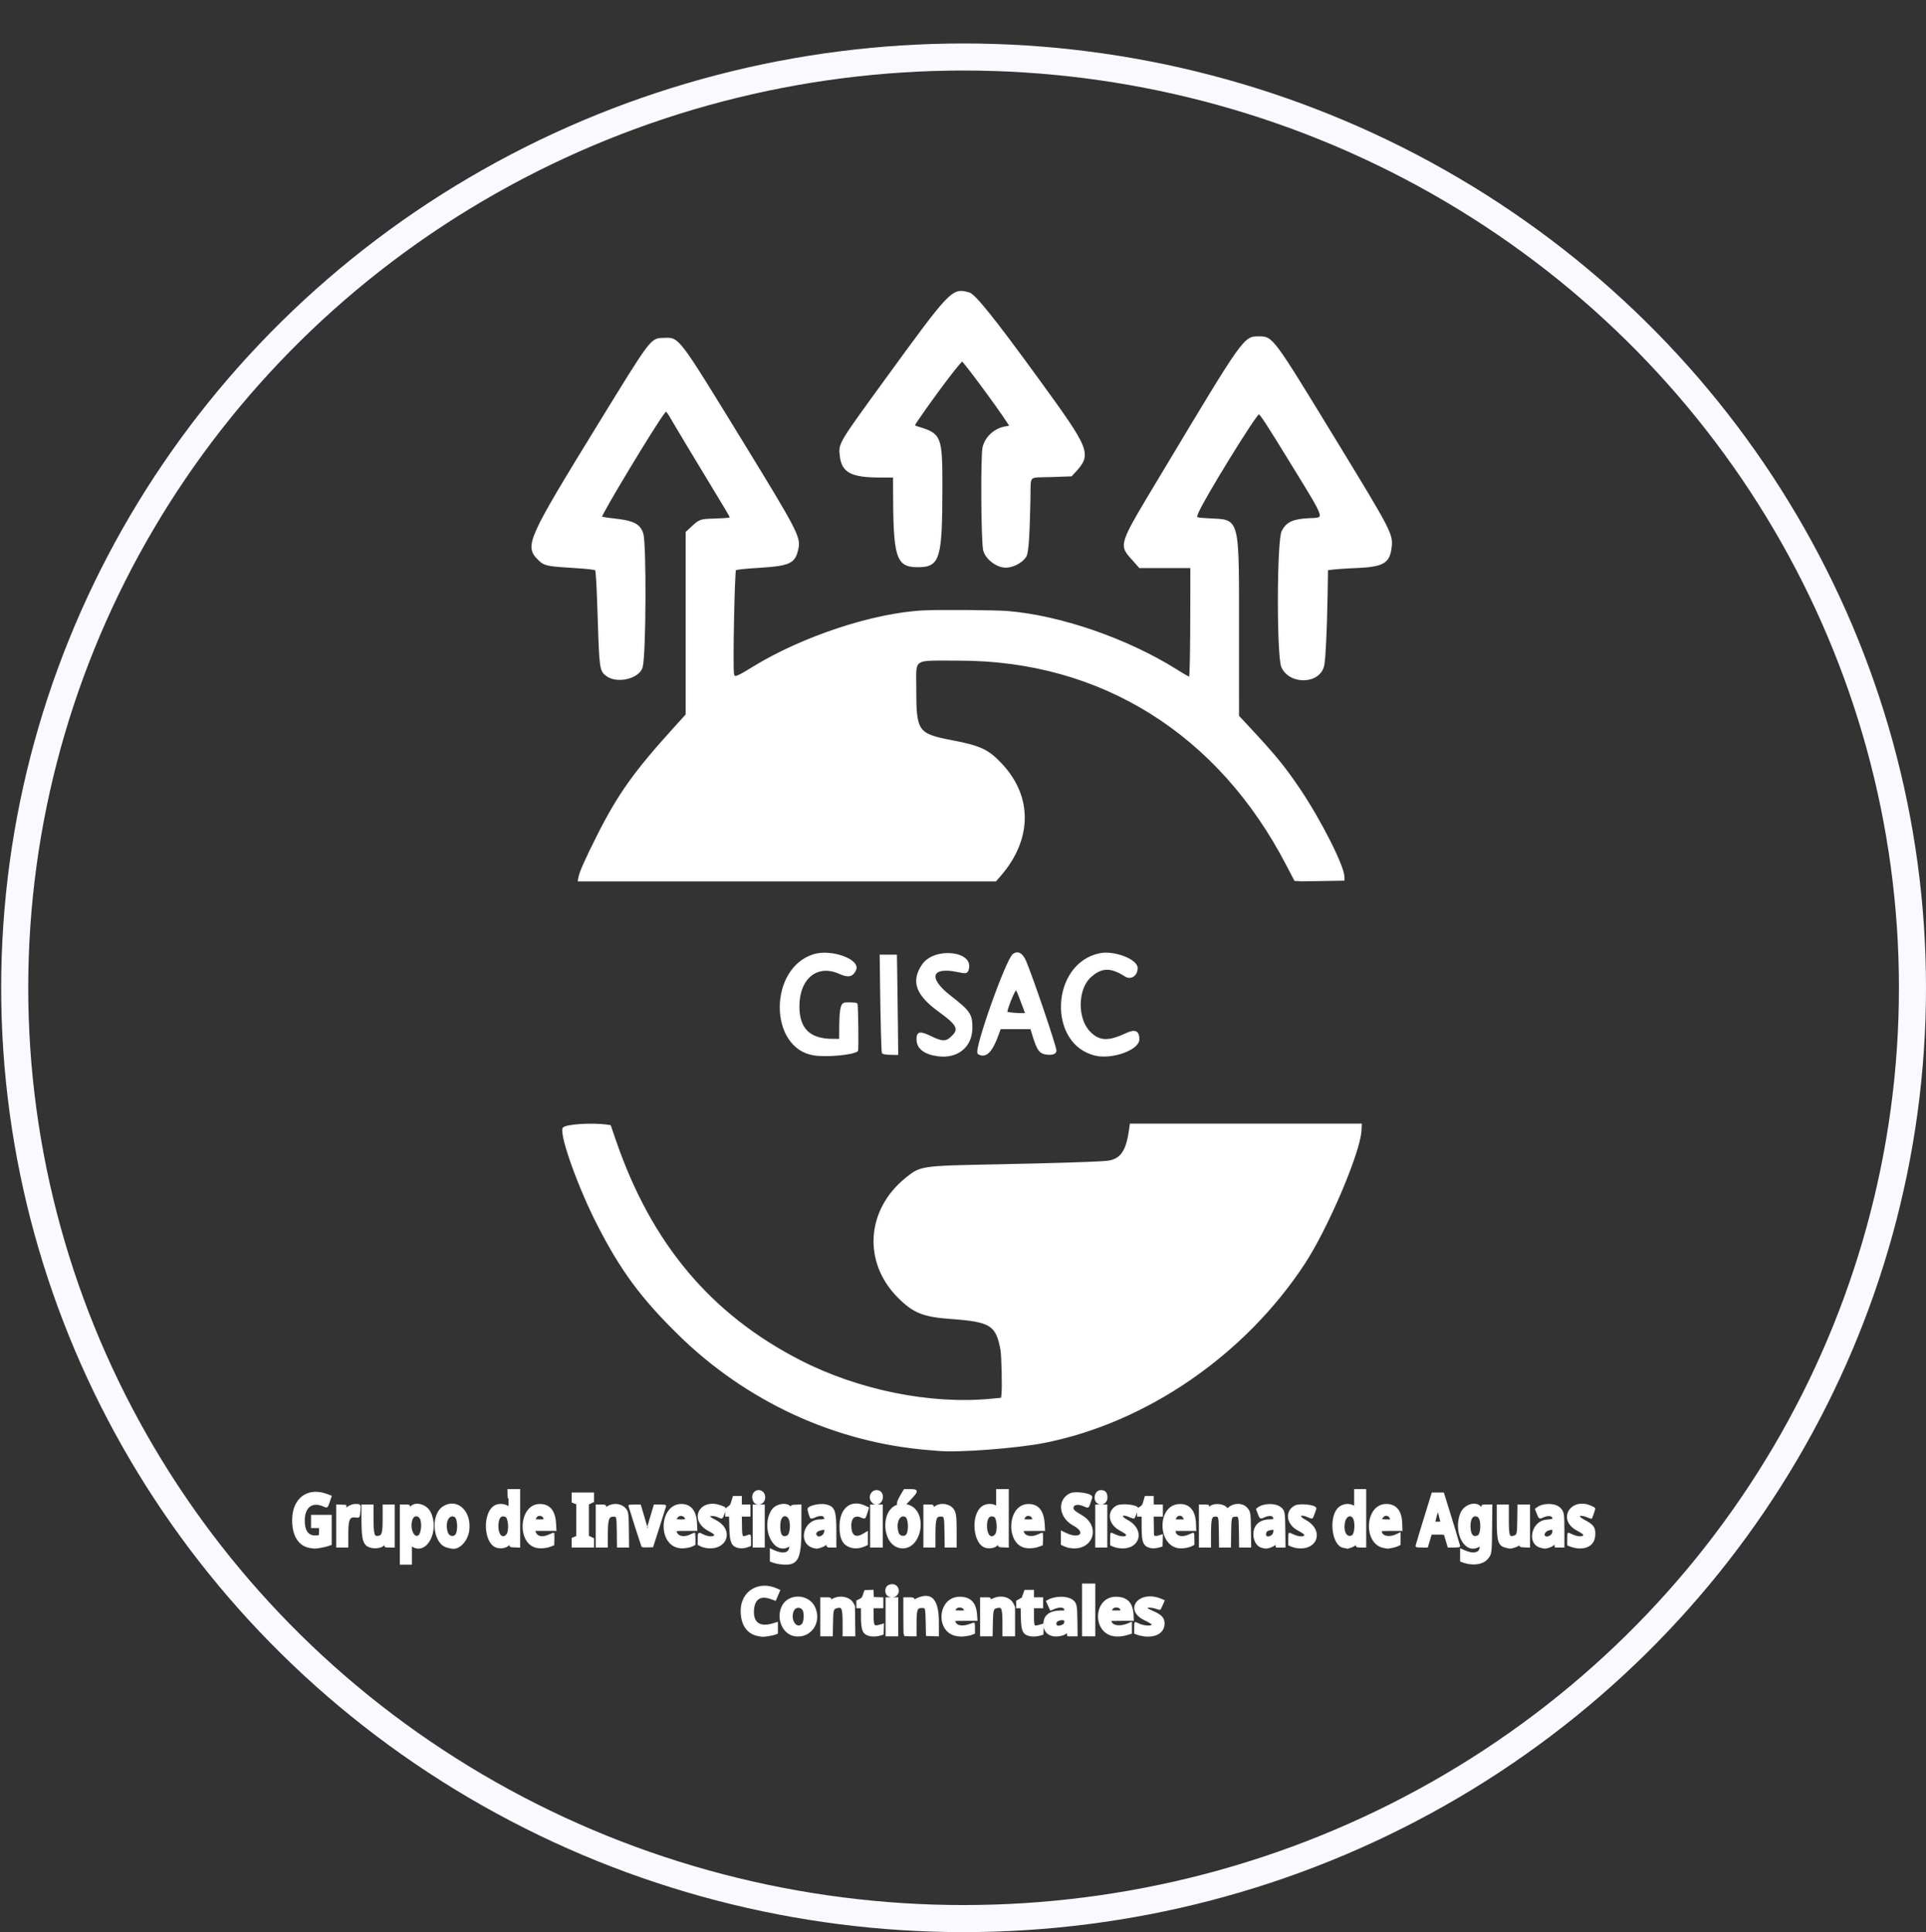 <?xml version="1.0" encoding="UTF-8" standalone="no"?>
<!-- Created with Inkscape (http://www.inkscape.org/) -->

<svg
   version="1.1"
   id="svg1"
   width="1075.927"
   height="1079.434"
   viewBox="0 0 1075.927 1079.434"
   sodipodi:docname="logo_gisac.svg"
   inkscape:version="1.3.2 (091e20e, 2023-11-25, custom)"
   xmlns:inkscape="http://www.inkscape.org/namespaces/inkscape"
   xmlns:sodipodi="http://sodipodi.sourceforge.net/DTD/sodipodi-0.dtd"
   xmlns="http://www.w3.org/2000/svg"
   xmlns:svg="http://www.w3.org/2000/svg">
  <rect x="0" y="0" width="1075.927" height="1079.434" fill="#333333" stroke="none"/>
  <defs
     id="defs1">
    <clipPath
       clipPathUnits="userSpaceOnUse"
       id="clipPath9">
      <ellipse
         style="fill:#ffffff;fill-opacity:0;stroke:#fbfbff;stroke-width:15.897;stroke-dasharray:none;stroke-dashoffset:0;stroke-opacity:1"
         id="ellipse9"
         cx="533.659"
         cy="531.037"
         rx="527.895"
         ry="526.458" />
    </clipPath>
    <clipPath
       clipPathUnits="userSpaceOnUse"
       id="clipPath10">
      <ellipse
         style="fill:#ffffff;fill-opacity:0;stroke:#fbfbff;stroke-width:15.897;stroke-dasharray:none;stroke-dashoffset:0;stroke-opacity:1"
         id="ellipse10"
         cx="533.659"
         cy="531.037"
         rx="527.895"
         ry="526.458" />
    </clipPath>
  </defs>
  <sodipodi:namedview
     id="namedview1"
     pagecolor="#ffffff"
     bordercolor="#000000"
     borderopacity="0.25"
     inkscape:showpageshadow="2"
     inkscape:pageopacity="0.0"
     inkscape:pagecheckerboard="0"
     inkscape:deskcolor="#d1d1d1"
     showgrid="false"
     inkscape:zoom="0.69580902"
     inkscape:cx="1110.2184"
     inkscape:cy="522.41346"
     inkscape:window-width="2400"
     inkscape:window-height="1261"
     inkscape:window-x="2391"
     inkscape:window-y="-9"
     inkscape:window-maximized="1"
     inkscape:current-layer="g1" />
  <g
     inkscape:groupmode="layer"
     inkscape:label="Image"
     id="g1"
     transform="translate(1.985,17.231)">
    <g
       id="g11"
       transform="translate(-21.558,1.437)">
      <path
         style="fill:#ffffff;fill-opacity:1;stroke:#f8f8ff;stroke-width:1.002;stroke-dasharray:none;stroke-opacity:1"
         d="m 3.094,812.739 c 0.025,-138.584 0.165,-248.519 0.314,-246.48 C 23.372,838.974 241.775,1050.824 515.049,1062.548 c 3.256,0.14 -110.612,0.276 -253.04,0.303 l -258.96,0.049 z M 559.849,1062.555 c 277.938,-11.544 500.691,-232.977 512.614,-509.575 0.137,-3.168 0.27,110.268 0.297,252.08 l 0.049,257.84 -259.44,-0.049 c -142.692,-0.027 -256.776,-0.16 -253.52,-0.295 z M 429.647,918.218 c -6.167,-1.024 -9.642,-5.973 -9.632,-13.719 0.014,-10.702 9.756,-16.558 19.827,-11.919 l 1.213,0.559 -1.097,2.597 -1.097,2.597 -2.787,-0.964 c -5.564,-1.924 -9.004,0.323 -9.557,6.242 -0.697,7.46 3.315,10.641 10.69,8.477 l 2.64,-0.774 v 2.797 2.797 l -1.355,0.542 c -1.071,0.428 -6.225,1.231 -6.965,1.084 -0.088,-0.017 -0.935,-0.16 -1.881,-0.318 z m 20.275,0.04 c -6.638,-0.955 -10.294,-9.615 -6.881,-16.303 3.479,-6.82 14.27,-6.438 17.582,0.622 3.861,8.231 -2.07,16.923 -10.7,15.681 z m 4.034,-5.944 c 1.462,-1.323 1.735,-6.907 0.423,-8.665 -1.481,-1.984 -4.562,-1.629 -5.595,0.645 -2.326,5.122 1.618,11.236 5.172,8.02 z m 38.053,5.913 c -3.888,-0.761 -4.781,-2.737 -4.793,-10.608 l -0.008,-5.04 h -1.28 -1.28 v -1.754 -1.754 l 1.506,-0.765 c 1.379,-0.701 1.563,-0.936 2.186,-2.806 l 0.68,-2.041 2.118,-0.094 2.118,-0.094 0.096,2.014 0.096,2.014 2.64,0.093 2.64,0.093 v 2.547 2.547 h -2.72 -2.72 l 0.005,4.4 c 0.007,6.171 0.467,6.805 4.146,5.713 l 1.635,-0.486 -0.093,2.595 -0.093,2.595 -1.12,0.383 c -1.676,0.573 -4.14,0.764 -5.76,0.448 z m 48.539,-0.003 c -11.962,-1.717 -10.703,-21.085 1.371,-21.085 5.823,0 8.746,3.078 9.194,9.68 l 0.19,2.8 h -6.287 c -6.871,0 -6.789,-0.027 -5.646,1.848 1.169,1.918 4.476,2.27 8.189,0.872 1.169,-0.44 2.18,-0.8 2.247,-0.8 0.067,0 0.122,1.208 0.122,2.685 v 2.685 l -1.275,0.51 c -1.2,0.48 -2.505,0.727 -5.125,0.968 -0.616,0.057 -1.957,-0.017 -2.98,-0.164 z m 4.26,-13.867 c 0,-1.946 -3.391,-2.932 -4.973,-1.446 -1.587,1.491 -1.129,1.908 2.093,1.908 2.297,0 2.88,-0.093 2.88,-0.462 z m 36.524,13.878 c -3.776,-0.742 -4.635,-2.531 -4.789,-9.975 l -0.118,-5.68 h -1.249 -1.249 v -1.709 -1.709 l 1.6,-0.871 c 0.88,-0.479 1.6,-1 1.6,-1.159 0,-0.158 0.298,-1.085 0.663,-2.06 l 0.663,-1.772 h 2.217 2.217 v 2.08 2.08 h 2.56 2.56 v 2.56 2.56 h -2.56 -2.56 v 4.896 c 0,6.089 0.195,6.345 3.962,5.212 l 1.503,-0.452 -0.092,2.612 -0.092,2.612 -1.12,0.357 c -1.707,0.544 -4.164,0.724 -5.716,0.419 z m 12.783,-0.008 c -3.271,-0.63 -4.954,-2.785 -4.975,-6.368 -0.028,-4.623 3.232,-7.04 9.495,-7.04 2.087,0 2.173,-0.031 2.173,-0.777 0,-1.932 -2.816,-2.386 -6.19,-0.999 l -1.87,0.769 -1.05,-2.296 -1.05,-2.296 0.679,-0.394 c 3.628,-2.107 10.139,-2.262 13.037,-0.31 2.444,1.646 2.67,2.591 2.787,11.664 l 0.104,8.08 h -2.399 -2.399 l -0.211,-0.96 c -0.233,-1.062 -0.528,-1.194 -1.106,-0.497 -0.93,1.121 -4.67,1.879 -7.027,1.425 z m 5.454,-5.601 c 0.948,-0.477 1.239,-1.038 1.239,-2.393 0,-1.727 -4.847,-1.014 -5.297,0.78 -0.562,2.241 1.322,2.99 4.058,1.613 z m 28.599,5.631 c -11.96,-1.757 -11.08,-21.106 0.96,-21.113 5.997,-0.004 9.035,3.059 9.369,9.446 l 0.158,3.029 h -6.284 c -3.456,0 -6.284,0.077 -6.284,0.17 0,3.157 4.718,4.312 9.52,2.33 l 2,-0.825 v 2.803 2.803 l -2.16,0.659 c -2.559,0.781 -5.077,1.023 -7.28,0.699 z m 3.99,-13.998 c -0.041,-2.234 -3.883,-2.923 -5.269,-0.944 -0.938,1.339 -0.674,1.504 2.399,1.504 2.533,0 2.879,-0.067 2.87,-0.56 z m 12.406,14.006 c -1.014,-0.133 -2.49,-0.489 -3.28,-0.791 l -1.436,-0.548 v -2.854 c 0,-1.569 0.078,-2.854 0.173,-2.854 0.095,0 0.758,0.299 1.474,0.664 2.823,1.44 7.081,1.827 7.994,0.727 0.579,-0.698 -0.174,-1.278 -4.282,-3.3 -11.451,-5.634 -2.602,-16.134 9.262,-10.991 l 1.338,0.58 -0.956,2.229 c -0.526,1.226 -1.013,2.286 -1.082,2.355 -0.069,0.069 -1.026,-0.178 -2.126,-0.549 -2.462,-0.831 -5.007,-0.906 -5.295,-0.156 -0.233,0.608 0.032,0.783 3.634,2.392 4.395,1.964 5.843,3.539 5.856,6.368 0.023,4.944 -4.465,7.621 -11.276,6.726 z M 464.489,907.859 v -10.4 h 2.56 c 2.347,0 2.56,0.053 2.56,0.64 0,0.794 -0.089,0.801 1.968,-0.157 3.838,-1.787 8.641,-0.706 10.436,2.348 l 0.875,1.489 0.1,8.24 0.1,8.24 h -3.06 -3.06 l -0.005,-6.8 c -0.006,-8.576 -0.521,-9.772 -3.826,-8.882 -2.184,0.588 -2.384,1.308 -2.514,9.042 l -0.111,6.64 h -3.012 -3.012 z m 36.48,0 v -10.4 h 3.04 3.04 v 10.4 10.4 h -3.04 -3.04 z m 10.133,10.187 c -0.117,-0.117 -0.213,-4.797 -0.213,-10.4 v -10.187 h 2.538 c 2.28,0 2.56,0.067 2.747,0.658 0.115,0.362 0.304,0.606 0.422,0.543 9.058,-4.872 13.173,-0.99 13.173,12.427 v 7.196 l -3.12,-0.092 -3.12,-0.092 -0.16,-7.269 c -0.184,-8.351 -0.211,-8.434 -2.732,-8.38 -2.93,0.063 -3.344,1.256 -3.346,9.649 l -0.002,6.16 h -2.987 c -1.643,0 -3.083,-0.096 -3.2,-0.213 z m 42.667,-10.187 v -10.4 h 2.56 c 2.347,0 2.56,0.053 2.56,0.64 0,0.794 -0.089,0.801 1.968,-0.157 4.049,-1.885 8.897,-0.651 10.592,2.694 l 0.88,1.737 v 7.943 7.943 h -3.04 -3.04 v -6.672 c 0,-8.822 -0.475,-9.914 -3.911,-8.989 -2.036,0.548 -2.287,1.494 -2.427,9.181 l -0.119,6.48 h -3.012 -3.012 z m 56.96,-3.84 v -14.24 h 3.2 3.2 v 14.24 14.24 h -3.2 -3.2 z M 502.195,896.01 c -1.892,-1.028 -1.852,-4.445 0.065,-5.436 2.472,-1.278 5.109,0.128 5.109,2.726 0,2.601 -2.736,4.034 -5.174,2.711 z M 229.609,861.939 v -16.32 h 2.4 c 2.162,0 2.4,0.061 2.4,0.621 0,0.724 0.503,1.139 0.8,0.66 2.002,-3.238 8.501,-1.668 10.645,2.573 4.994,9.878 -1.712,23.424 -9.361,18.911 l -1.123,-0.663 v 5.269 5.269 h -2.88 -2.88 z m 10.3,0.662 c 1.428,-1.123 2.098,-6.266 1.175,-9.014 -1.044,-3.109 -4.391,-3.169 -5.405,-0.097 -1.725,5.226 1.189,11.503 4.23,9.111 z m 201.136,15.349 c -1.014,-0.136 -2.49,-0.494 -3.28,-0.795 l -1.436,-0.548 v -3.156 -3.156 l 1.741,0.797 c 5.064,2.318 8.667,1.535 9.062,-1.97 l 0.169,-1.497 -0.766,0.499 c -8.209,5.355 -15.518,-9.911 -9.395,-19.625 2.199,-3.488 8.484,-4.423 10.274,-1.528 0.17,0.274 0.307,0.149 0.435,-0.395 0.177,-0.753 0.322,-0.802 2.654,-0.89 l 2.467,-0.093 v 12.435 c 0,18.439 -1.707,21.291 -11.924,19.922 z m 4.674,-15.086 c 2.177,-0.992 2.464,-8.878 0.394,-10.822 -2.294,-2.155 -4.701,-0.222 -4.92,3.951 -0.314,5.988 1.25,8.363 4.526,6.871 z m 380.926,15.091 c -1.014,-0.139 -2.49,-0.499 -3.28,-0.8 l -1.436,-0.548 v -3.156 -3.156 l 1.68,0.764 c 5.319,2.418 9.2,1.477 9.2,-2.231 v -1.143 l -0.813,0.533 c -7.351,4.817 -14.091,-7.131 -10.075,-17.862 1.775,-4.743 8.162,-6.904 10.845,-3.669 0.521,0.629 1.004,0.415 1.004,-0.446 0,-0.564 0.239,-0.621 2.583,-0.621 h 2.583 l -0.12,12.72 c -0.134,14.137 -0.176,14.442 -2.329,16.957 -1.919,2.242 -5.603,3.238 -9.841,2.658 z m 4.719,-15.054 c 2.348,-0.893 2.467,-9.97 0.148,-11.211 -2.808,-1.503 -4.786,0.756 -4.773,5.449 0.014,4.899 1.623,6.904 4.625,5.762 z m -652.155,6.08 c -6.195,-0.924 -9.747,-6.405 -9.75,-15.042 -0.003,-12.264 8.412,-18.353 19.401,-14.038 l 1.651,0.648 -0.909,2.69 c -1.201,3.552 -1.034,3.41 -2.986,2.547 -6.528,-2.887 -11.087,0.531 -11.087,8.313 0,5.854 2.13,8.8 6.364,8.8 2.537,0 2.596,-0.063 2.596,-2.754 v -2.366 h -2.24 -2.24 v -3.2 -3.2 h 5.28 5.28 v 7.974 7.974 l -2,0.665 c -1.802,0.599 -6.055,1.334 -7.28,1.257 -0.264,-0.017 -1.2,-0.137 -2.08,-0.269 z m 34.444,-0.027 c -4.559,-0.893 -5.467,-3.451 -5.477,-15.415 l -0.007,-7.92 h 2.88 2.88 l 0.008,6.96 c 0.01,9.406 0.474,10.957 3.145,10.524 2.55,-0.414 2.928,-1.801 2.928,-10.745 v -6.738 h 2.88 2.88 v 11.52 11.52 h -2.4 c -2.187,0 -2.4,-0.057 -2.4,-0.64 0,-0.746 -0.711,-0.845 -1.266,-0.176 -0.789,0.951 -3.926,1.527 -6.05,1.111 z m 43.956,0.19 c -0.176,-0.062 -0.839,-0.199 -1.474,-0.304 -8.098,-1.348 -9.833,-18.061 -2.331,-22.458 7.425,-4.351 14.908,2.814 13.637,13.058 -0.767,6.182 -5.776,11.126 -9.832,9.704 z m 2.711,-6.716 c 1.901,-1.72 1.658,-9.675 -0.328,-10.738 -3.665,-1.961 -6.318,3.162 -4.611,8.907 0.732,2.466 3.219,3.388 4.939,1.831 z m 23.407,6.485 c -7.597,-1.668 -8.214,-20.072 -0.777,-23.179 1.542,-0.644 4.222,-0.548 5.7,0.206 0.69,0.352 1.261,0.64 1.268,0.64 0.007,2.7e-4 -0.031,-2.16 -0.084,-4.8 l -0.096,-4.8 h 3.056 3.056 v 15.853 15.853 l -2.48,-0.093 c -2.295,-0.086 -2.488,-0.147 -2.582,-0.813 -0.12,-0.845 -0.457,-0.916 -1.035,-0.219 -1.052,1.267 -3.702,1.862 -6.025,1.352 z m 5.302,-6.797 c 1.747,-2.01 1.22,-9.796 -0.714,-10.538 -2.965,-1.138 -4.622,0.913 -4.622,5.721 0,5.183 2.812,7.721 5.336,4.817 z m 16.972,6.844 c -11.193,-1.832 -9.969,-23.691 1.325,-23.654 5.391,0.018 8.221,3.518 8.597,10.633 l 0.182,3.44 h -5.946 -5.946 l 0.259,0.902 c 0.903,3.149 4.164,3.928 8.285,1.978 1.116,-0.528 2.093,-0.96 2.172,-0.96 0.079,0 0.102,1.404 0.051,3.119 l -0.092,3.119 -1.76,0.681 c -2.051,0.794 -4.96,1.097 -7.129,0.741 z m 3.929,-15.486 c 0,-2.648 -3.743,-3.489 -4.97,-1.116 -0.775,1.499 -0.658,1.581 2.25,1.581 2.165,0 2.72,-0.095 2.72,-0.465 z m 75.175,15.501 c -11.621,-1.96 -10.423,-23.68 1.305,-23.671 5.091,0.004 7.987,3.677 8.257,10.475 l 0.143,3.6 h -5.8 c -6.464,0 -6.477,0.005 -5.176,2.14 1.25,2.05 4.749,2.336 7.993,0.653 0.925,-0.48 1.74,-0.872 1.812,-0.872 0.072,0 0.13,1.365 0.13,3.033 v 3.034 l -1.251,0.638 c -1.134,0.579 -2.133,0.802 -4.989,1.113 -0.528,0.058 -1.619,-0.006 -2.425,-0.142 z m 3.864,-15.436 c -0.007,-2.354 -3.253,-3.451 -4.841,-1.637 -1.507,1.722 -1.207,2.037 1.941,2.037 2.109,0 2.901,-0.109 2.9,-0.4 z m 11.521,15.453 c -0.968,-0.129 -2.372,-0.548 -3.12,-0.931 l -1.36,-0.696 v -3.034 c 0,-3.378 -0.029,-3.348 2.13,-2.235 3.045,1.57 6.494,1.728 7.034,0.322 0.289,-0.754 -0.337,-1.285 -3.568,-3.027 -10.662,-5.748 -4.718,-17.482 6.748,-13.32 2.851,1.035 2.819,0.964 1.75,3.829 -1.157,3.1 -0.884,2.918 -2.927,1.967 -1.918,-0.893 -4.461,-1.083 -5.046,-0.379 -0.49,0.591 0.142,1.109 3.419,2.8 9.907,5.114 6.096,16.191 -5.059,14.702 z m 17.835,-0.038 c -3.648,-0.87 -4.473,-2.86 -4.657,-11.224 l -0.139,-6.351 h -1.079 -1.079 v -1.905 c 0,-1.886 0.013,-1.914 1.387,-2.859 1.243,-0.855 1.462,-1.207 2.106,-3.375 l 0.719,-2.421 h 2.054 2.054 v 2.4 2.4 h 2.4 2.4 v 2.88 2.88 h -2.407 -2.407 l 0.087,5.645 c 0.107,6.9 0.214,7.029 4.487,5.382 0.508,-0.196 0.56,0.052 0.56,2.664 v 2.879 l -1.2,0.473 c -1.658,0.653 -3.851,0.874 -5.285,0.532 z m 42.12,0.04 c -8.577,-2.045 -5.66,-15.032 3.383,-15.059 2.848,-0.009 3.502,-0.597 2.404,-2.164 -0.71,-1.013 -2.872,-0.958 -5.308,0.135 -1.038,0.466 -1.935,0.79 -1.993,0.72 -0.625,-0.744 -1.807,-4.853 -1.502,-5.221 1.324,-1.596 7.155,-2.611 10.161,-1.769 4.176,1.169 4.901,3.328 4.901,14.602 v 8.422 h -2.215 c -2.198,0 -2.216,-0.007 -2.424,-0.955 l -0.21,-0.955 -1.182,0.95 c -0.984,0.791 -3.859,1.728 -4.813,1.568 -0.108,-0.018 -0.649,-0.141 -1.202,-0.273 z m 4.194,-5.91 c 1.236,-0.516 2.091,-1.909 2.091,-3.406 v -1.012 l -1.52,0.211 c -3.466,0.48 -4.973,2.329 -3.28,4.022 0.759,0.759 1.254,0.793 2.709,0.185 z m 17.498,5.88 c -4.928,-1.001 -6.921,-4.317 -6.917,-11.505 0.006,-10.037 6.005,-14.898 13.808,-11.189 l 1.659,0.789 -0.809,2.56 c -1.015,3.209 -0.991,3.188 -2.693,2.416 -4.308,-1.955 -6.861,0.683 -6.257,6.465 0.482,4.612 3.163,5.818 7.341,3.302 l 1.821,-1.097 v 3.354 3.354 l -1.68,0.754 c -1.984,0.89 -4.338,1.189 -6.273,0.796 z m 26.297,0.004 c -9.325,-1.868 -10.47,-19.999 -1.465,-23.213 0.66,-0.236 1.021,-0.435 0.801,-0.443 -0.974,-0.034 -0.379,-2.198 1.44,-5.237 l 1.84,-3.074 3.12,-0.012 c 4.479,-0.017 4.385,0.579 -0.965,6.104 l -2.049,2.115 1.439,0.362 c 11.712,2.949 7.655,25.763 -4.16,23.396 z m 3.726,-6.541 c 1.901,-1.72 1.658,-9.675 -0.328,-10.738 -3.774,-2.02 -6.476,3.778 -4.444,9.537 0.657,1.862 3.306,2.528 4.772,1.201 z m 44.527,6.485 c -6.9,-1.515 -8.373,-17.887 -2.019,-22.446 1.807,-1.297 4.977,-1.566 6.862,-0.583 l 1.2,0.626 v -4.766 -4.766 h 3.04 3.04 v 15.853 15.853 l -2.48,-0.093 c -2.295,-0.086 -2.488,-0.147 -2.582,-0.813 -0.12,-0.845 -0.457,-0.916 -1.035,-0.219 -1.052,1.267 -3.702,1.862 -6.025,1.352 z m 5.298,-6.792 c 1.739,-2.001 1.214,-9.804 -0.71,-10.542 -2.929,-1.124 -4.627,0.891 -4.624,5.488 0.004,5.412 2.756,8.02 5.334,5.055 z m 16.943,6.835 c -10.838,-1.769 -10.101,-22.988 0.82,-23.605 5.684,-0.321 8.712,3.244 9.131,10.749 l 0.183,3.28 h -5.966 c -3.281,0 -5.966,0.069 -5.966,0.154 0,3.364 4.333,4.74 8.589,2.726 1.116,-0.528 2.093,-0.96 2.172,-0.96 0.079,0 0.102,1.404 0.051,3.119 l -0.092,3.119 -1.76,0.681 c -2.061,0.798 -4.96,1.096 -7.161,0.737 z m 3.961,-15.481 c 0,-2.648 -3.743,-3.489 -4.97,-1.116 -0.775,1.499 -0.658,1.581 2.25,1.581 2.165,0 2.72,-0.095 2.72,-0.465 z m 20.749,15.496 c -0.996,-0.154 -2.472,-0.591 -3.28,-0.971 l -1.469,-0.69 v -3.469 -3.469 l 2.418,1.148 c 8.057,3.826 12.075,-0.903 4.291,-5.051 -7.814,-4.165 -8.933,-13.684 -2.012,-17.121 2.938,-1.459 12.533,0.055 11.864,1.872 -0.081,0.22 -0.475,1.409 -0.874,2.641 -0.946,2.916 -0.876,2.873 -3.026,1.888 -3.588,-1.643 -6.581,-1.038 -6.581,1.33 0,1.265 0.851,2.026 4.96,4.437 10.56,6.196 5.825,19.335 -6.291,17.456 z m 26.97,0.005 c -0.947,-0.141 -2.279,-0.508 -2.96,-0.815 l -1.239,-0.558 v -3.151 c 0,-1.733 0.077,-3.151 0.171,-3.151 0.094,0 0.883,0.361 1.753,0.802 3.179,1.611 6.753,1.755 6.97,0.282 0.126,-0.855 -0.562,-1.423 -3.951,-3.261 -6.094,-3.304 -6.924,-10.19 -1.566,-13 2.537,-1.331 11.343,-0.383 11.343,1.221 0,0.346 -1.682,4.852 -1.898,5.085 -0.127,0.136 -1.042,-0.124 -2.034,-0.578 -4.902,-2.244 -6.55,-0.251 -1.86,2.249 10.211,5.443 6.672,16.575 -4.73,14.877 z m 18.041,0.03 c -3.879,-0.95 -4.636,-2.822 -4.638,-11.466 l -0.002,-6.16 h -1.28 -1.28 v -1.891 c 0,-1.887 0.002,-1.892 1.414,-2.785 1.31,-0.829 1.466,-1.078 2.124,-3.389 l 0.71,-2.495 h 2.036 2.036 v 2.4 2.4 h 2.56 2.56 v 2.88 2.88 h -2.567 -2.567 l 0.087,5.673 0.087,5.673 0.879,0.309 c 0.64,0.225 1.317,0.169 2.492,-0.207 l 1.613,-0.516 -0.092,2.934 -0.092,2.934 -1.12,0.359 c -1.645,0.527 -3.865,0.737 -4.96,0.469 z m 15.68,0.069 c -11.464,-1.511 -11.579,-22.884 -0.128,-23.703 5.723,-0.409 8.914,3.19 9.189,10.362 l 0.14,3.646 h -5.84 -5.84 l 0.199,1.04 c 0.552,2.879 4.207,3.705 8.15,1.84 1.116,-0.528 2.088,-0.96 2.16,-0.96 0.072,0 0.131,1.365 0.131,3.033 v 3.034 l -1.251,0.638 c -1.551,0.791 -4.988,1.324 -6.909,1.07 z m 3.188,-15.855 c -0.926,-3.104 -4.466,-3.104 -5.412,0 -0.216,0.71 -0.179,0.72 2.704,0.72 2.882,0 2.92,-0.01 2.708,-0.72 z m 44.492,15.926 c -0.176,-0.061 -0.713,-0.197 -1.194,-0.303 -4.476,-0.986 -5.979,-8.935 -2.371,-12.542 1.482,-1.482 3.801,-2.358 6.263,-2.365 2.848,-0.009 3.502,-0.597 2.404,-2.164 -0.704,-1.004 -2.953,-0.961 -5.236,0.102 -2.025,0.943 -1.986,0.967 -3.071,-1.917 l -0.837,-2.222 0.741,-0.577 c 2.899,-2.256 9.212,-2.442 12.024,-0.355 2.335,1.734 2.466,2.375 2.575,12.657 l 0.098,9.2 h -2.233 -2.233 l -0.217,-0.989 -0.217,-0.989 -0.848,0.809 c -1.176,1.122 -4.431,2.076 -5.648,1.656 z m 4.254,-6.445 c 0.851,-0.55 1.346,-1.673 1.346,-3.052 v -0.969 l -1.68,0.214 c -2.349,0.299 -3.255,1.018 -3.379,2.682 -0.144,1.951 1.614,2.484 3.713,1.126 z m 13.864,6.275 c -0.947,-0.141 -2.279,-0.508 -2.96,-0.815 l -1.239,-0.558 v -3.151 c 0,-1.733 0.077,-3.151 0.171,-3.151 0.094,0 0.883,0.361 1.753,0.802 3.179,1.611 6.753,1.755 6.97,0.282 0.126,-0.855 -0.562,-1.423 -3.951,-3.261 -6.094,-3.304 -6.924,-10.19 -1.566,-13 2.537,-1.331 11.343,-0.383 11.343,1.221 0,0.346 -1.682,4.852 -1.898,5.085 -0.127,0.136 -1.042,-0.124 -2.034,-0.578 -4.902,-2.244 -6.55,-0.251 -1.86,2.249 10.211,5.443 6.672,16.575 -4.73,14.877 z m 27.321,0.114 c -0.352,-0.074 -0.968,-0.205 -1.368,-0.291 -5.606,-1.198 -7.563,-15.409 -2.901,-21.061 1.943,-2.356 5.619,-3.151 8.282,-1.792 l 1.267,0.646 v -4.806 -4.806 h 2.88 2.88 v 15.84 15.84 h -2.4 c -2.114,0 -2.4,-0.07 -2.4,-0.587 0,-0.971 -0.347,-1.025 -1.406,-0.218 -0.824,0.628 -3.388,1.518 -4.034,1.399 -0.088,-0.016 -0.448,-0.09 -0.8,-0.165 z m 3.515,-6.188 c 2.28,-0.867 2.657,-9.077 0.506,-11.023 -1.832,-1.658 -4.253,-0.076 -4.848,3.168 -0.983,5.358 1.083,9.095 4.342,7.855 z m 18.06,6.075 c -11.414,-1.932 -10.362,-23.677 1.145,-23.677 5.346,0 8.18,3.464 8.424,10.295 l 0.135,3.785 h -5.799 c -3.773,0 -5.8,0.115 -5.8,0.33 0,3.325 4.261,4.535 8.72,2.475 l 1.84,-0.85 v 3.016 3.016 l -1.266,0.646 c -1.009,0.515 -5.05,1.385 -5.774,1.243 -0.088,-0.017 -0.819,-0.143 -1.625,-0.279 z m 3.72,-15.917 c -0.528,-2.164 -3.147,-2.861 -4.564,-1.214 -1.462,1.699 -1.08,2.094 2.024,2.094 h 2.755 z m 65.075,15.942 c -4.676,-0.914 -5.405,-2.892 -5.408,-14.662 v -8.72 h 2.88 2.88 v 7.659 c 0,9.44 0.375,10.568 3.241,9.746 2.204,-0.632 2.348,-1.201 2.46,-9.748 l 0.101,-7.657 h 3.019 3.019 v 11.533 11.533 l -2.48,-0.093 c -2.27,-0.086 -2.488,-0.152 -2.579,-0.791 l -0.099,-0.697 -1.109,0.752 c -0.94,0.638 -3.814,1.526 -4.548,1.405 -0.123,-0.02 -0.742,-0.138 -1.375,-0.262 z m 20.03,0.145 c -0.176,-0.061 -0.72,-0.199 -1.208,-0.307 -7.509,-1.658 -5.099,-13.974 2.887,-14.754 3.68,-0.359 3.921,-0.435 3.921,-1.231 0,-1.888 -2.589,-2.34 -5.647,-0.988 -2.103,0.93 -1.987,1.001 -3.128,-1.909 l -0.871,-2.221 0.743,-0.578 c 3.28,-2.553 10.062,-2.441 12.614,0.208 1.893,1.966 2.05,2.942 2.05,12.794 v 8.498 h -2.2 -2.2 l -0.203,-1.017 -0.203,-1.017 -0.877,0.836 c -1.203,1.147 -4.444,2.109 -5.677,1.683 z m 3.489,-6.052 c 1.404,-0.587 2.111,-1.651 2.111,-3.175 v -1.239 l -1.68,0.214 c -3.622,0.461 -5.095,4.355 -1.75,4.626 0.138,0.011 0.731,-0.18 1.318,-0.426 z m 14.752,5.89 c -0.88,-0.137 -2.212,-0.497 -2.96,-0.801 l -1.36,-0.552 v -3.165 c 0,-1.741 0.077,-3.165 0.171,-3.165 0.094,0 0.893,0.366 1.777,0.814 3.067,1.554 6.735,1.695 6.946,0.267 0.126,-0.853 -0.564,-1.422 -3.951,-3.258 -10.578,-5.735 -3.071,-17.826 7.937,-12.781 1.012,0.464 1.841,0.959 1.842,1.101 0.001,0.213 -1.601,4.882 -1.763,5.137 -0.028,0.044 -0.954,-0.288 -2.058,-0.736 -4.936,-2.006 -6.778,-0.296 -2.26,2.098 5.357,2.838 6.226,4.03 6.034,8.272 -0.232,5.103 -4.236,7.721 -10.354,6.77 z M 194.089,857.125 v -11.534 l 2.32,0.094 2.32,0.094 0.1,1.04 c 0.089,0.922 0.7,1.544 0.7,0.713 0,-0.805 2.99,-2.233 4.676,-2.233 2.658,0 2.722,0.064 2.512,2.516 -0.378,4.417 -0.329,4.31 -1.854,4.101 -4.169,-0.571 -5.015,1.114 -5.015,9.991 v 6.752 h -2.88 -2.88 z m 131.52,9.27 v -2.264 l 1.277,-0.536 1.277,-0.536 0.003,-9.203 0.003,-9.203 -1.28,-0.512 -1.28,-0.512 v -2.365 -2.365 h 5.76 5.76 v 2.244 2.244 l -1.44,0.7 -1.44,0.7 v 9.06 9.06 l 1.44,0.7 1.44,0.7 v 2.176 2.176 h -5.76 -5.76 z m 13.44,-9.256 v -11.52 h 2.365 c 2.268,0 2.374,0.034 2.57,0.815 l 0.204,0.815 0.87,-0.606 c 2.757,-1.92 7.035,-1.758 9.297,0.352 2.029,1.892 2.124,2.423 2.235,12.465 l 0.102,9.2 h -2.886 -2.886 l -0.096,-7.967 c -0.111,-9.266 -0.158,-9.422 -2.767,-9.248 -2.696,0.18 -3.232,2.087 -3.243,11.535 l -0.006,5.68 h -2.88 -2.88 z m 25.5,11.292 c -0.186,-0.308 -7.26,-22.346 -7.26,-22.618 0,-0.107 1.357,-0.194 3.015,-0.194 h 3.015 l 0.335,1.04 c 0.185,0.572 1.06,3.548 1.945,6.613 0.885,3.065 1.661,5.625 1.723,5.687 0.063,0.063 0.65,-1.725 1.305,-3.973 0.655,-2.248 1.548,-5.275 1.985,-6.727 l 0.794,-2.64 h 3.021 c 1.661,0 3.018,0.108 3.014,0.24 -0.004,0.132 -1.627,5.28 -3.609,11.44 l -3.602,11.2 -2.765,0.092 c -1.521,0.051 -2.834,-0.021 -2.917,-0.16 z m 62.18,-11.292 v -11.52 h 2.88 2.88 v 11.52 11.52 h -2.88 -2.88 z m 65.6,0 v -11.52 h 3.04 3.04 v 11.52 11.52 h -3.04 -3.04 z m 29.76,0 v -11.52 h 2.4 c 2.114,0 2.4,0.07 2.4,0.587 0,0.988 0.337,1.011 1.686,0.118 2.942,-1.947 7.652,-1.114 9.587,1.695 1.29,1.872 1.527,3.839 1.527,12.684 v 7.956 h -2.859 -2.859 l -0.101,-7.775 c -0.118,-9.151 -0.217,-9.505 -2.656,-9.505 -2.858,0 -3.365,1.642 -3.365,10.896 v 6.384 h -2.88 -2.88 z m 96,0 v -11.52 h 2.88 2.88 v 11.52 11.52 h -2.88 -2.88 z m 57.92,0 v -11.52 h 2.4 c 2.347,0 2.4,0.018 2.4,0.8 0,0.827 0.438,1.066 0.821,0.447 1.292,-2.091 7.091,-2 9.065,0.142 l 0.766,0.831 0.994,-0.838 c 2.816,-2.375 7.258,-2.329 9.537,0.099 1.882,2.005 1.993,2.661 2.116,12.519 l 0.113,9.04 h -2.881 -2.881 l -0.105,-7.967 c -0.12,-9.165 -0.195,-9.431 -2.616,-9.248 -2.445,0.184 -2.593,0.707 -2.709,9.558 l -0.101,7.657 h -2.839 -2.839 l -0.1,-7.967 c -0.114,-9.045 -0.186,-9.313 -2.5,-9.313 -2.435,0 -2.862,1.581 -2.872,10.64 l -0.008,6.64 h -2.88 -2.88 z m 120.96,11.233 c 0,-0.243 3.792,-12.695 7.879,-25.873 l 1.117,-3.6 h 3.008 3.009 l 1.273,4.08 c 3.741,11.992 7.715,25.044 7.715,25.341 0,0.214 -1.112,0.339 -3.03,0.339 h -3.03 l -0.832,-2.8 c -0.458,-1.54 -0.942,-3.16 -1.077,-3.6 -0.243,-0.794 -0.271,-0.8 -4.031,-0.8 h -3.787 l -0.408,1.28 c -0.224,0.704 -0.71,2.324 -1.08,3.6 l -0.672,2.32 h -3.026 c -1.665,0 -3.026,-0.129 -3.026,-0.287 z m 13.875,-13.401 c 0.137,-0.221 -1.558,-6.741 -1.82,-7.004 -0.173,-0.173 -2.06,6.748 -1.912,7.012 0.178,0.318 3.535,0.311 3.732,-0.008 z m -382.77,-10.647 c -0.992,-0.398 -1.775,-2.361 -1.565,-3.925 0.5,-3.727 5.455,-3.821 6.15,-0.117 0.569,3.032 -1.83,5.147 -4.585,4.041 z m 65.19,-0.6 c -2.587,-2.587 -0.32,-6.965 3.13,-6.047 3.368,0.896 2.474,6.982 -1.026,6.982 -0.866,0 -1.412,-0.243 -2.105,-0.935 z m 125.593,0.19 c -2.224,-1.913 -0.935,-6.358 1.843,-6.358 2.283,0 3.222,1.077 3.222,3.697 0,2.918 -2.959,4.473 -5.065,2.662 z m -88.449,-29.202 c -0.792,-0.069 -3.312,-0.276 -5.6,-0.459 -52.218,-4.189 -101.767,-26.984 -139.796,-64.313 -20.881,-20.497 -32.089,-35.693 -45.202,-61.288 -10.382,-20.264 -20.625,-48.597 -19.354,-53.532 0.501,-1.943 15.809,-3.004 24.664,-1.709 l 1.432,0.209 2.918,8.48 c 19.77,57.459 53.027,97.087 103.018,122.754 32.712,16.796 72.994,24.946 107.04,21.658 l 5.92,-0.572 0.257,-2.4 c 0.434,-4.051 0.037,-21.822 -0.557,-24.96 -2.655,-14.004 -5.817,-15.968 -28.34,-17.603 -15.255,-1.107 -20.677,-3.304 -29.139,-11.802 -19.44,-19.524 -17.551,-48.532 4.308,-66.181 8.205,-6.624 8.051,-6.602 51.391,-7.455 31.179,-0.614 55.083,-1.373 60.607,-1.925 7.696,-0.769 11.138,-5.29 12.848,-16.877 l 0.578,-3.916 h 64.309 64.309 l -0.18,3.44 c -0.634,12.11 -18.581,54.265 -31.505,74 -33.353,50.931 -88.348,88.761 -145.358,99.989 -15.087,2.971 -47.417,5.435 -58.568,4.463 z m -0.8,-220.521 c -7.39,-1.022 -11.336,-4.115 -11.353,-8.9 -0.015,-4.026 1.403,-4.306 7.321,-1.447 6.252,3.021 8.399,3.166 11.211,0.759 5.573,-4.77 4.537,-7.282 -6.219,-15.078 -12.887,-9.34 -15.531,-16.76 -9.232,-25.915 6.619,-9.62 28.513,-7.199 25.038,2.768 -0.576,1.653 -1.078,1.727 -5.46,0.802 -15.293,-3.226 -17.598,3.758 -4.587,13.898 11.039,8.603 12.16,10.231 12.16,17.653 0,10.494 -7.916,16.975 -18.88,15.459 z m 88.325,-0.28 c -26.543,-5.948 -24.768,-50.669 2.235,-56.292 7.802,-1.624 20.64,3.232 20.64,7.808 0,3.917 -3.334,6.2 -6.286,4.304 -8.3,-5.332 -13.656,-5.157 -19.871,0.65 -7.391,6.906 -7.577,23.263 -0.349,30.79 5.293,5.512 10.607,5.802 20.519,1.12 4.959,-2.342 6.947,-1.507 6.947,2.919 0,5.483 -14.527,10.787 -23.835,8.701 z m -157.285,-0.157 c -24.924,-3.681 -25.085,-47.942 -0.203,-55.618 9.588,-2.958 25.573,2.764 23.092,8.266 -1.576,3.494 -3.924,3.994 -8.67,1.844 -12.604,-5.707 -22.977,2.631 -23.009,18.494 -0.025,12.729 6.081,18.71 19.111,18.718 l 4.08,0.002 0.016,-4.72 c 0.037,-11.2 0.562,-14.751 2.285,-15.465 0.919,-0.381 6.528,-0.214 6.948,0.207 0.441,0.441 0.729,25.825 0.297,26.102 -3.058,1.963 -16.869,3.215 -23.945,2.17 z m 39.424,-0.609 c -0.581,-0.138 -1.122,-0.315 -1.201,-0.395 -0.259,-0.259 -0.743,-18.547 -0.969,-36.649 l -0.221,-17.68 h 4.327 4.327 l 0.19,11.92 c 0.104,6.556 0.264,18.94 0.356,27.52 l 0.166,15.6 -2.958,-0.033 c -1.627,-0.018 -3.434,-0.145 -4.014,-0.283 z m 52.336,-0.03 c -2.394,-1.394 15.79,-52.696 19.585,-55.253 2.571,-1.733 4.844,-0.3 6.726,4.239 4.035,9.734 16.323,45.996 16.7,49.28 0.166,1.443 -1.414,2.177 -4.229,1.965 -4.321,-0.325 -5.599,-1.926 -8.141,-10.205 l -1.253,-4.08 h -8.69 -8.69 l -1.36,3.76 c -3.385,9.358 -6.719,12.582 -10.647,10.294 z m 26.587,-22.323 c -0.059,-0.148 -1.18,-3.136 -2.491,-6.64 -2.185,-5.838 -2.659,-6.832 -3.264,-6.846 -0.931,-0.022 -5.807,12.188 -5.136,12.859 0.717,0.717 11.165,1.319 10.891,0.628 z m 493.493,-59.376 c 0,-12.86 -2.845,-42.639 -5.951,-62.275 C 1026.82,197.988 815.461,10.203 560.169,-0.75 c -3.256,-0.14 110.756,-0.276 253.36,-0.303 l 259.28,-0.049 V 256.659 c 0,141.768 -0.072,257.76 -0.16,257.76 -0.088,0 -0.16,-1.352 -0.16,-3.005 z M 3.094,249.059 3.049,-1.101 262.009,-1.052 c 142.428,0.027 256.368,0.161 253.2,0.297 C 241.831,11.029 22.565,223.648 3.4,495.539 c -0.143,2.024 -0.28,-108.892 -0.305,-246.48 z m 326.201,246.08 c 0.497,-3.037 3.607,-10.082 10.418,-23.6 11.57,-22.963 20.669,-35.75 42.747,-60.067 l 6.829,-7.522 V 352.968 301.985 l 2.881,-2.663 c 4.634,-4.284 4.648,-4.288 13.13,-4.569 7.039,-0.233 8.629,-0.446 8.629,-1.158 0,-0.49 -1.891,-3.681 -14.499,-24.456 -5.981,-9.856 -13.164,-21.808 -15.962,-26.56 -5.873,-9.973 -5.247,-9.36 -7.128,-6.98 -4.703,5.95 -34.73,55.736 -34.73,57.584 0,0.632 0.987,0.83 8.488,1.7 9.576,1.111 12.953,2.929 14.535,7.825 1.824,5.645 1.56,67.364 -0.318,74.466 -1.595,6.034 -13.606,9.001 -19.412,4.795 -3.705,-2.684 -3.854,-3.671 -4.726,-31.39 -0.603,-19.162 -1.055,-27.244 -1.549,-27.734 -0.504,-0.5 -4.529,-0.944 -13.977,-1.541 -13.617,-0.861 -14.799,-1.144 -17.95,-4.295 -7.487,-7.487 -6.015,-10.787 33.465,-75.07 30.062,-48.947 29.24,-47.863 36.456,-48.103 8.397,-0.28 7.228,-1.829 44.516,58.983 28.939,47.197 31.409,51.913 30.256,57.773 -1.635,8.312 -4.192,9.615 -20.983,10.693 -9.122,0.585 -13.688,1.08 -13.955,1.51 -0.79,1.277 -1.829,54.259 -1.143,58.282 0.46,2.697 1.707,2.313 10.856,-3.338 27.76,-17.148 67.879,-30.397 95.922,-31.678 8.98,-0.41 39.684,-0.179 46.24,0.348 29.487,2.371 66.8,15.209 94.37,32.47 5.599,3.505 7.467,4.528 7.752,4.243 0.425,-0.425 0.711,-15.565 0.734,-38.864 l 0.023,-22.8 H 656.834 642.459 l -2.798,-3.178 c -8.814,-10.009 -9.838,-6.87 16.659,-51.062 44.513,-74.241 44.513,-74.24 52.64,-74.24 7.568,0 7.426,-0.192 42.187,56.8 32.227,52.836 32.534,53.435 31.434,61.345 -1.089,7.833 -4.56,9.706 -19.122,10.324 -6.964,0.295 -12.606,0.717 -15.32,1.145 l -0.992,0.156 -0.22,13.515 c -0.315,19.332 -1.049,35.206 -1.838,39.741 -1.768,10.164 -18.257,11.09 -23.001,1.291 -2.699,-5.576 -2.582,-70.712 0.136,-75.895 2.509,-4.783 5.963,-6.382 14.745,-6.825 9.667,-0.488 10.265,1.469 -9.343,-30.558 -13.98,-22.834 -17.815,-28.704 -18.657,-28.557 -1.857,0.325 -31.279,48.084 -34.223,55.553 -1.28,3.248 -1.38,3.187 5.903,3.609 17.821,1.032 16.781,-3.224 16.793,68.696 l 0.007,41.381 6.617,7.099 c 13.815,14.823 19.455,21.748 27.675,33.979 11.815,17.583 24.588,42.929 24.588,48.793 v 1.526 l -13.456,0.237 c -7.401,0.131 -13.501,0.185 -13.556,0.12 -0.055,-0.064 -2.115,-4.005 -4.579,-8.757 C 686.669,414.277 620.976,373.195 541.609,373.177 c -27.043,-0.006 -24.474,-1.749 -24.473,16.602 9.5e-4,23.593 1.083,25.135 20.203,28.796 16.087,3.08 20.259,5.037 27.784,13.03 17.081,18.146 16.817,41.847 -0.693,62.008 l -2.5,2.879 -116.428,0.003 -116.428,0.003 z M 566.221,321.135 c -4.827,-0.814 -9.749,-5.052 -10.746,-9.254 -1.177,-4.958 -1.455,-52.671 -0.335,-57.374 1.383,-5.806 6.768,-10.539 12.855,-11.3 1.07,-0.134 1.894,-0.409 1.993,-0.665 0.364,-0.95 -25.309,-36.08 -26.694,-36.526 -0.859,-0.277 -14.392,17.57 -24.703,32.576 -2.828,4.115 -2.846,3.949 0.538,4.976 12.026,3.652 12.61,5.165 12.588,32.61 -0.033,40.912 -1.214,44.838 -13.468,44.787 -11.594,-0.048 -13.054,-4.901 -13.111,-43.587 l -0.009,-6.48 -7.44,-0.006 c -16.272,-0.012 -21.286,-2.634 -22.299,-11.659 -0.765,-6.826 -1.036,-6.369 25.064,-42.255 36.774,-50.561 37.401,-51.213 46.661,-48.522 3.184,0.925 14.098,14.538 38.005,47.402 29.643,40.749 30.252,42.307 20.595,52.706 l -1.547,1.666 -11.2,0.377 c -13.48,0.454 -11.778,-1.338 -12.056,12.698 -0.414,20.838 -1.057,30.089 -2.223,31.976 -2.331,3.772 -8.27,6.559 -12.468,5.851 z"
         id="path8"
         clip-path="url(#clipPath9)"
         transform="translate(13.809,-23.246)" />
      <ellipse
         style="fill:#a62424;fill-opacity:0;stroke:#f9f9ff;stroke-width:15.118;stroke-dasharray:none;stroke-dashoffset:0;stroke-opacity:1"
         id="path11"
         cx="557.865"
         cy="533.192"
         rx="530.076"
         ry="520.015" />
    </g>
  </g>
</svg>
